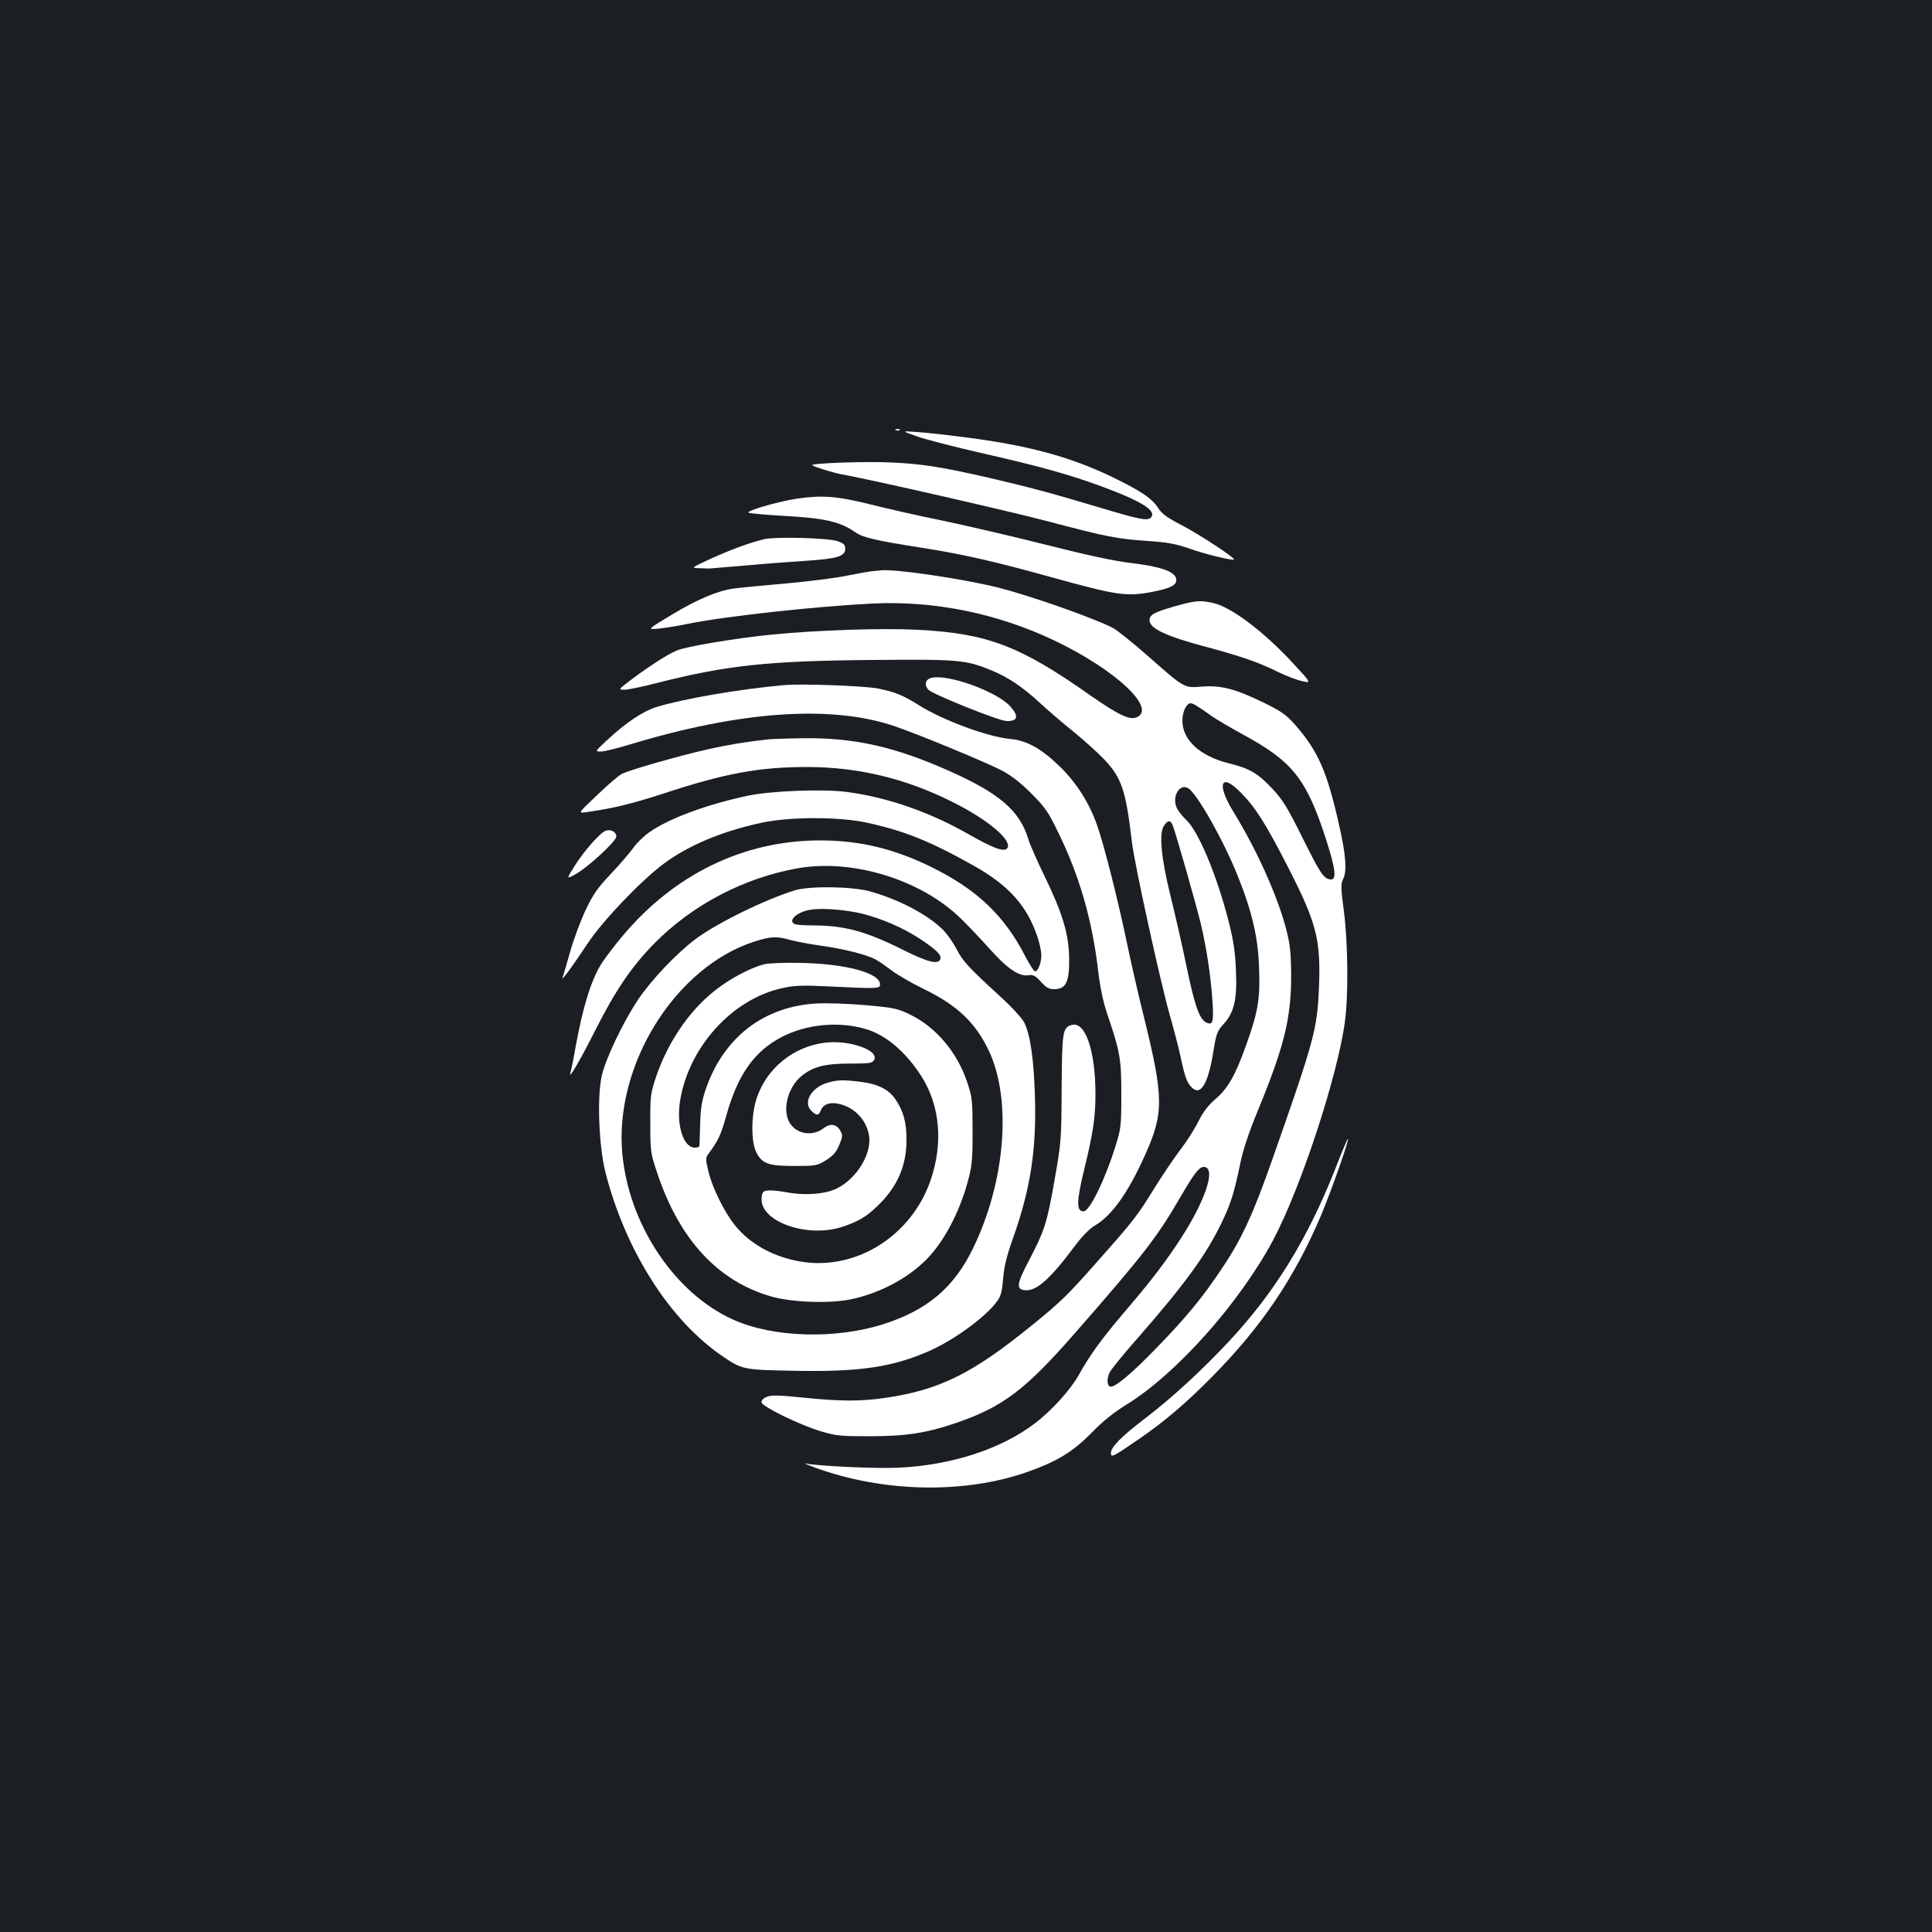 <?xml version="1.0" standalone="no"?>
<!DOCTYPE svg PUBLIC "-//W3C//DTD SVG 20010904//EN"
 "http://www.w3.org/TR/2001/REC-SVG-20010904/DTD/svg10.dtd">
<svg version="1.0" xmlns="http://www.w3.org/2000/svg"
 width="1000pt" height="1000pt" viewBox="0 0 1000 1000"
 preserveAspectRatio="xMidYMid meet">
<rect width="100%" height="100%" fill="#1b1f23"/>
<g transform="translate(0,1000) scale(0.1,-0.1)"
fill="#ffffff" stroke="none">
<path d="M4638 7773 c7 -3 16 -2 19 1 4 3 -2 6 -13 5 -11 0 -14 -3 -6 -6z"/>
<path d="M4747 7741 c45 -16 205 -57 355 -91 285 -65 438 -108 598 -167 211
-78 287 -126 258 -161 -17 -20 -60 -11 -273 53 -243 73 -368 106 -575 154
-227 52 -337 70 -490 77 -125 7 -426 -3 -416 -14 9 -8 108 -39 151 -47 126
-21 884 -194 1075 -245 299 -79 352 -89 508 -100 108 -7 148 -15 220 -40 75
-27 222 -63 229 -56 8 7 -176 128 -264 174 -81 42 -109 62 -128 92 -32 50 -88
88 -238 161 -222 107 -444 166 -780 208 -84 11 -188 22 -232 25 -80 6 -80 6 2
-23z"/>
<path d="M4125 7419 c-103 -16 -271 -65 -249 -73 10 -4 91 -11 179 -16 215
-12 291 -29 374 -86 39 -27 105 -42 341 -79 221 -35 378 -71 677 -154 328 -91
381 -99 504 -77 107 20 142 37 137 69 -5 38 -78 64 -228 82 -93 11 -232 41
-445 95 -170 43 -411 99 -535 125 -124 25 -296 64 -382 86 -166 41 -243 47
-373 28z"/>
<path d="M3955 7209 c-78 -19 -170 -53 -274 -100 -106 -49 -106 -49 -61 -50
25 -1 52 -2 60 -1 8 1 94 8 190 16 96 9 236 19 311 24 152 10 194 23 194 62 0
20 -8 28 -40 39 -49 17 -323 24 -380 10z"/>
<path d="M4510 7043 c-19 -2 -77 -13 -128 -23 -51 -11 -192 -29 -315 -40 -122
-11 -242 -22 -267 -26 -81 -10 -187 -54 -320 -134 -131 -79 -131 -79 -73 -74
32 3 99 14 148 24 195 40 661 91 959 106 322 16 649 -51 945 -192 312 -149
528 -349 426 -396 -37 -17 -94 10 -242 113 -363 256 -532 320 -888 339 -189
10 -520 -1 -764 -25 -188 -19 -438 -61 -488 -82 -47 -19 -145 -83 -236 -151
-68 -52 -68 -52 -34 -52 18 0 94 16 168 35 356 91 577 115 1117 119 443 4 480
1 612 -53 87 -36 160 -84 250 -167 41 -38 120 -106 175 -150 55 -45 126 -109
158 -142 93 -98 114 -160 146 -432 14 -117 149 -731 196 -895 19 -66 44 -161
55 -212 24 -111 33 -136 59 -162 45 -45 83 17 110 178 16 101 21 114 54 150
56 62 71 129 64 281 -4 97 -13 156 -40 260 -60 233 -155 459 -217 516 -17 16
-38 42 -47 58 -30 57 9 132 56 107 44 -24 181 -265 256 -451 75 -186 107 -321
112 -481 6 -158 -5 -227 -68 -401 -54 -152 -93 -221 -157 -276 -38 -32 -64
-67 -89 -116 -19 -39 -61 -105 -93 -146 -31 -41 -92 -131 -135 -200 -91 -147
-105 -165 -291 -375 -156 -177 -194 -214 -337 -330 -312 -254 -480 -338 -762
-380 -129 -19 -232 -19 -428 1 -128 13 -163 14 -188 4 -19 -8 -29 -19 -27 -29
4 -22 194 -115 303 -148 82 -25 104 -27 255 -27 192 0 298 17 452 70 240 83
356 171 612 464 357 408 422 492 547 706 69 119 96 154 119 154 71 0 5 -190
-143 -408 -80 -118 -142 -197 -287 -367 -100 -118 -162 -204 -214 -298 -42
-77 -141 -187 -228 -253 -174 -134 -435 -219 -712 -231 -119 -5 -415 9 -476
22 -14 3 7 -6 45 -20 354 -130 774 -139 1102 -24 153 54 236 104 332 202 58
60 117 107 182 147 258 159 584 525 758 850 143 269 333 845 372 1130 19 138
16 408 -5 573 -16 119 -16 143 -5 165 22 40 16 125 -20 282 -62 277 -109 384
-229 520 -45 51 -71 69 -165 115 -144 70 -219 89 -317 81 -92 -7 -87 -10 -278
158 -79 70 -161 135 -182 146 -104 53 -425 166 -595 209 -176 44 -530 97 -605
89 -8 -1 -31 -3 -50 -5z m1691 -701 c15 -9 47 -31 70 -48 24 -17 96 -59 159
-94 261 -141 332 -230 435 -549 49 -153 55 -208 20 -203 -35 6 -52 32 -145
219 -75 151 -101 194 -152 248 -76 82 -120 108 -227 134 -150 37 -241 121
-241 221 0 46 21 90 43 90 7 0 24 -8 38 -18z m223 -446 c74 -75 129 -162 241
-381 149 -290 172 -379 162 -624 -9 -220 -24 -273 -241 -891 -100 -285 -159
-413 -261 -565 -102 -153 -188 -257 -344 -417 -128 -132 -213 -202 -235 -195
-17 6 -18 43 -2 74 8 16 71 94 141 173 248 283 359 436 440 605 47 99 62 148
95 305 14 69 45 161 90 270 137 333 173 479 173 700 -1 122 -5 160 -26 242
-46 174 -152 409 -271 603 -92 149 -68 210 38 101z m-354 -168 c16 -41 119
-401 145 -508 30 -127 52 -270 61 -406 7 -107 1 -124 -35 -105 -34 19 -59 91
-101 296 -23 110 -60 272 -82 360 -47 190 -60 321 -34 360 20 31 34 32 46 3z"/>
<path d="M6078 6861 c-105 -30 -128 -43 -128 -72 0 -43 89 -84 314 -143 166
-45 257 -77 351 -124 39 -19 93 -40 122 -47 52 -12 52 -12 -45 93 -154 166
-321 291 -413 311 -70 15 -91 13 -201 -18z"/>
<path d="M4820 6491 c-31 -8 -37 -36 -15 -61 21 -23 364 -161 404 -162 59 -2
66 24 21 75 -68 77 -326 171 -410 148z"/>
<path d="M4060 6454 c-235 -21 -524 -71 -664 -114 -69 -22 -156 -80 -255 -172
-62 -58 -62 -58 -31 -58 16 0 83 16 148 36 574 174 1045 207 1373 95 118 -40
470 -185 554 -229 48 -25 96 -62 152 -118 73 -73 89 -96 142 -206 109 -223
175 -454 205 -713 10 -85 26 -161 46 -220 68 -200 74 -236 74 -420 0 -157 -2
-177 -28 -260 -53 -174 -136 -345 -167 -345 -39 0 -38 50 5 226 44 181 56 261
56 381 0 225 -52 376 -122 358 -48 -12 -51 -34 -53 -327 -1 -265 -2 -279 -37
-478 -39 -223 -52 -261 -134 -418 -61 -116 -65 -145 -21 -150 60 -7 129 53
262 231 35 47 75 88 101 103 89 52 173 170 260 364 99 219 98 298 -6 720 -27
107 -65 274 -85 370 -47 226 -119 512 -157 620 -39 112 -105 216 -188 298 -96
95 -174 139 -259 147 -117 10 -351 97 -475 175 -81 51 -123 68 -210 86 -70 14
-396 26 -486 18z"/>
<path d="M3975 6173 c-125 -14 -206 -28 -305 -50 -141 -31 -412 -108 -452
-129 -16 -8 -74 -58 -128 -110 -99 -94 -99 -94 -57 -88 140 20 232 42 393 94
324 107 502 140 751 140 263 0 510 -59 753 -181 177 -88 303 -192 286 -235
-11 -28 -65 -10 -199 66 -204 117 -423 193 -635 221 -123 16 -391 6 -513 -20
-211 -45 -403 -116 -504 -186 -29 -19 -67 -56 -86 -82 -18 -26 -71 -87 -117
-136 -69 -73 -92 -105 -132 -190 -26 -56 -63 -154 -80 -217 -18 -63 -35 -122
-38 -130 -7 -21 48 54 132 180 78 117 273 321 391 409 127 95 303 169 509 213
146 31 400 31 542 0 191 -41 326 -95 549 -220 185 -103 280 -209 334 -369 12
-34 21 -78 21 -97 0 -42 -19 -88 -34 -83 -6 2 -27 35 -47 73 -110 216 -254
352 -494 469 -191 93 -367 135 -570 135 -394 0 -753 -173 -1023 -495 -41 -49
-89 -112 -107 -140 -55 -86 -97 -222 -136 -435 -10 -60 -22 -116 -25 -127 -18
-55 46 53 126 212 102 203 188 331 305 450 197 201 466 342 745 391 285 50
639 -60 844 -261 39 -38 106 -109 149 -157 89 -100 151 -143 199 -136 26 4 36
-1 66 -34 26 -29 42 -38 66 -38 64 0 81 35 80 160 -2 126 -34 232 -125 420
-39 80 -78 168 -86 195 -44 148 -149 239 -413 356 -277 123 -484 170 -743 168
-89 -1 -175 -4 -192 -6z"/>
<path d="M3135 5700 c-30 -11 -114 -107 -162 -184 -42 -67 -42 -67 6 -41 63
35 211 171 211 195 0 24 -29 40 -55 30z"/>
<path d="M4115 5392 c-153 -47 -401 -168 -514 -252 -97 -72 -231 -213 -299
-315 -78 -117 -170 -310 -188 -397 -24 -111 -14 -360 19 -493 103 -406 333
-769 607 -955 102 -69 107 -70 363 -75 332 -7 502 16 690 95 126 52 290 168
359 253 29 37 33 51 40 127 5 63 18 118 51 210 90 254 122 456 114 730 -6 199
-24 325 -56 388 -11 22 -68 84 -128 138 -162 149 -190 179 -222 242 -16 31
-46 74 -67 96 -77 79 -227 159 -380 202 -91 26 -312 29 -389 6z m351 -122
c104 -27 209 -73 295 -129 86 -57 114 -84 106 -106 -12 -29 -65 -15 -194 49
-189 95 -302 126 -465 126 -42 0 -83 3 -92 6 -42 16 6 63 78 75 58 11 187 0
272 -21z m-380 -134 c27 -8 101 -22 164 -31 115 -16 232 -45 280 -70 14 -7 53
-34 86 -59 33 -24 107 -67 165 -95 172 -83 267 -173 336 -317 122 -255 87
-683 -82 -1028 -98 -201 -236 -317 -460 -389 -249 -80 -573 -71 -781 23 -302
136 -539 491 -573 859 -42 458 273 964 682 1097 85 27 116 29 183 10z"/>
<path d="M3956 5009 c-70 -17 -183 -77 -258 -138 -131 -103 -241 -266 -301
-441 -30 -90 -32 -102 -31 -245 0 -146 1 -153 37 -260 114 -341 313 -556 587
-635 107 -31 298 -38 411 -16 160 33 315 118 413 227 86 96 162 248 202 409
15 59 19 110 18 240 0 151 -2 172 -27 246 -51 155 -160 285 -293 351 -68 33
-84 37 -231 50 -87 8 -202 12 -256 9 -273 -15 -481 -175 -573 -441 -22 -64
-28 -101 -30 -185 -2 -58 -3 -108 -4 -112 0 -5 -11 -8 -24 -8 -58 0 -95 114
-77 235 42 282 270 535 532 591 59 13 104 15 224 9 269 -13 280 -13 280 10 0
58 -174 106 -405 111 -85 2 -173 -1 -194 -7z m524 -335 c104 -30 207 -117 288
-243 98 -152 115 -349 48 -542 -99 -285 -382 -464 -664 -420 -144 22 -270 91
-349 190 -56 71 -118 197 -137 281 -14 57 -14 67 -1 85 52 70 67 101 94 200
60 213 144 332 286 407 128 67 295 83 435 42z"/>
<path d="M4270 4603 c-161 -19 -300 -131 -352 -283 -30 -86 -32 -227 -4 -283
30 -60 62 -72 197 -72 111 0 117 1 165 30 37 24 53 42 68 79 18 43 19 50 5 74
-19 34 -52 39 -85 13 -58 -45 -141 -32 -177 28 -39 66 -10 183 61 241 59 49
122 65 251 65 99 0 115 2 125 18 30 50 -128 106 -254 90z"/>
<path d="M4280 4395 c-82 -26 -124 -101 -81 -144 27 -27 39 -27 50 3 16 39 65
47 129 21 71 -30 121 -102 122 -176 0 -106 -97 -233 -203 -264 -66 -19 -152
-21 -233 -5 -33 6 -73 10 -89 8 -26 -3 -30 -7 -33 -39 -10 -122 238 -210 421
-148 80 27 121 51 180 108 101 97 149 206 149 341 0 92 -16 150 -58 211 -34
50 -90 78 -176 89 -95 12 -124 11 -178 -5z"/>
<path d="M6911 3949 c-144 -364 -313 -638 -550 -892 -140 -150 -296 -293 -432
-397 -126 -96 -179 -150 -179 -181 0 -25 11 -20 140 69 135 92 247 188 383
325 258 262 426 510 565 837 49 116 146 390 139 396 -2 2 -32 -69 -66 -157z"/>
</g>
</svg>

